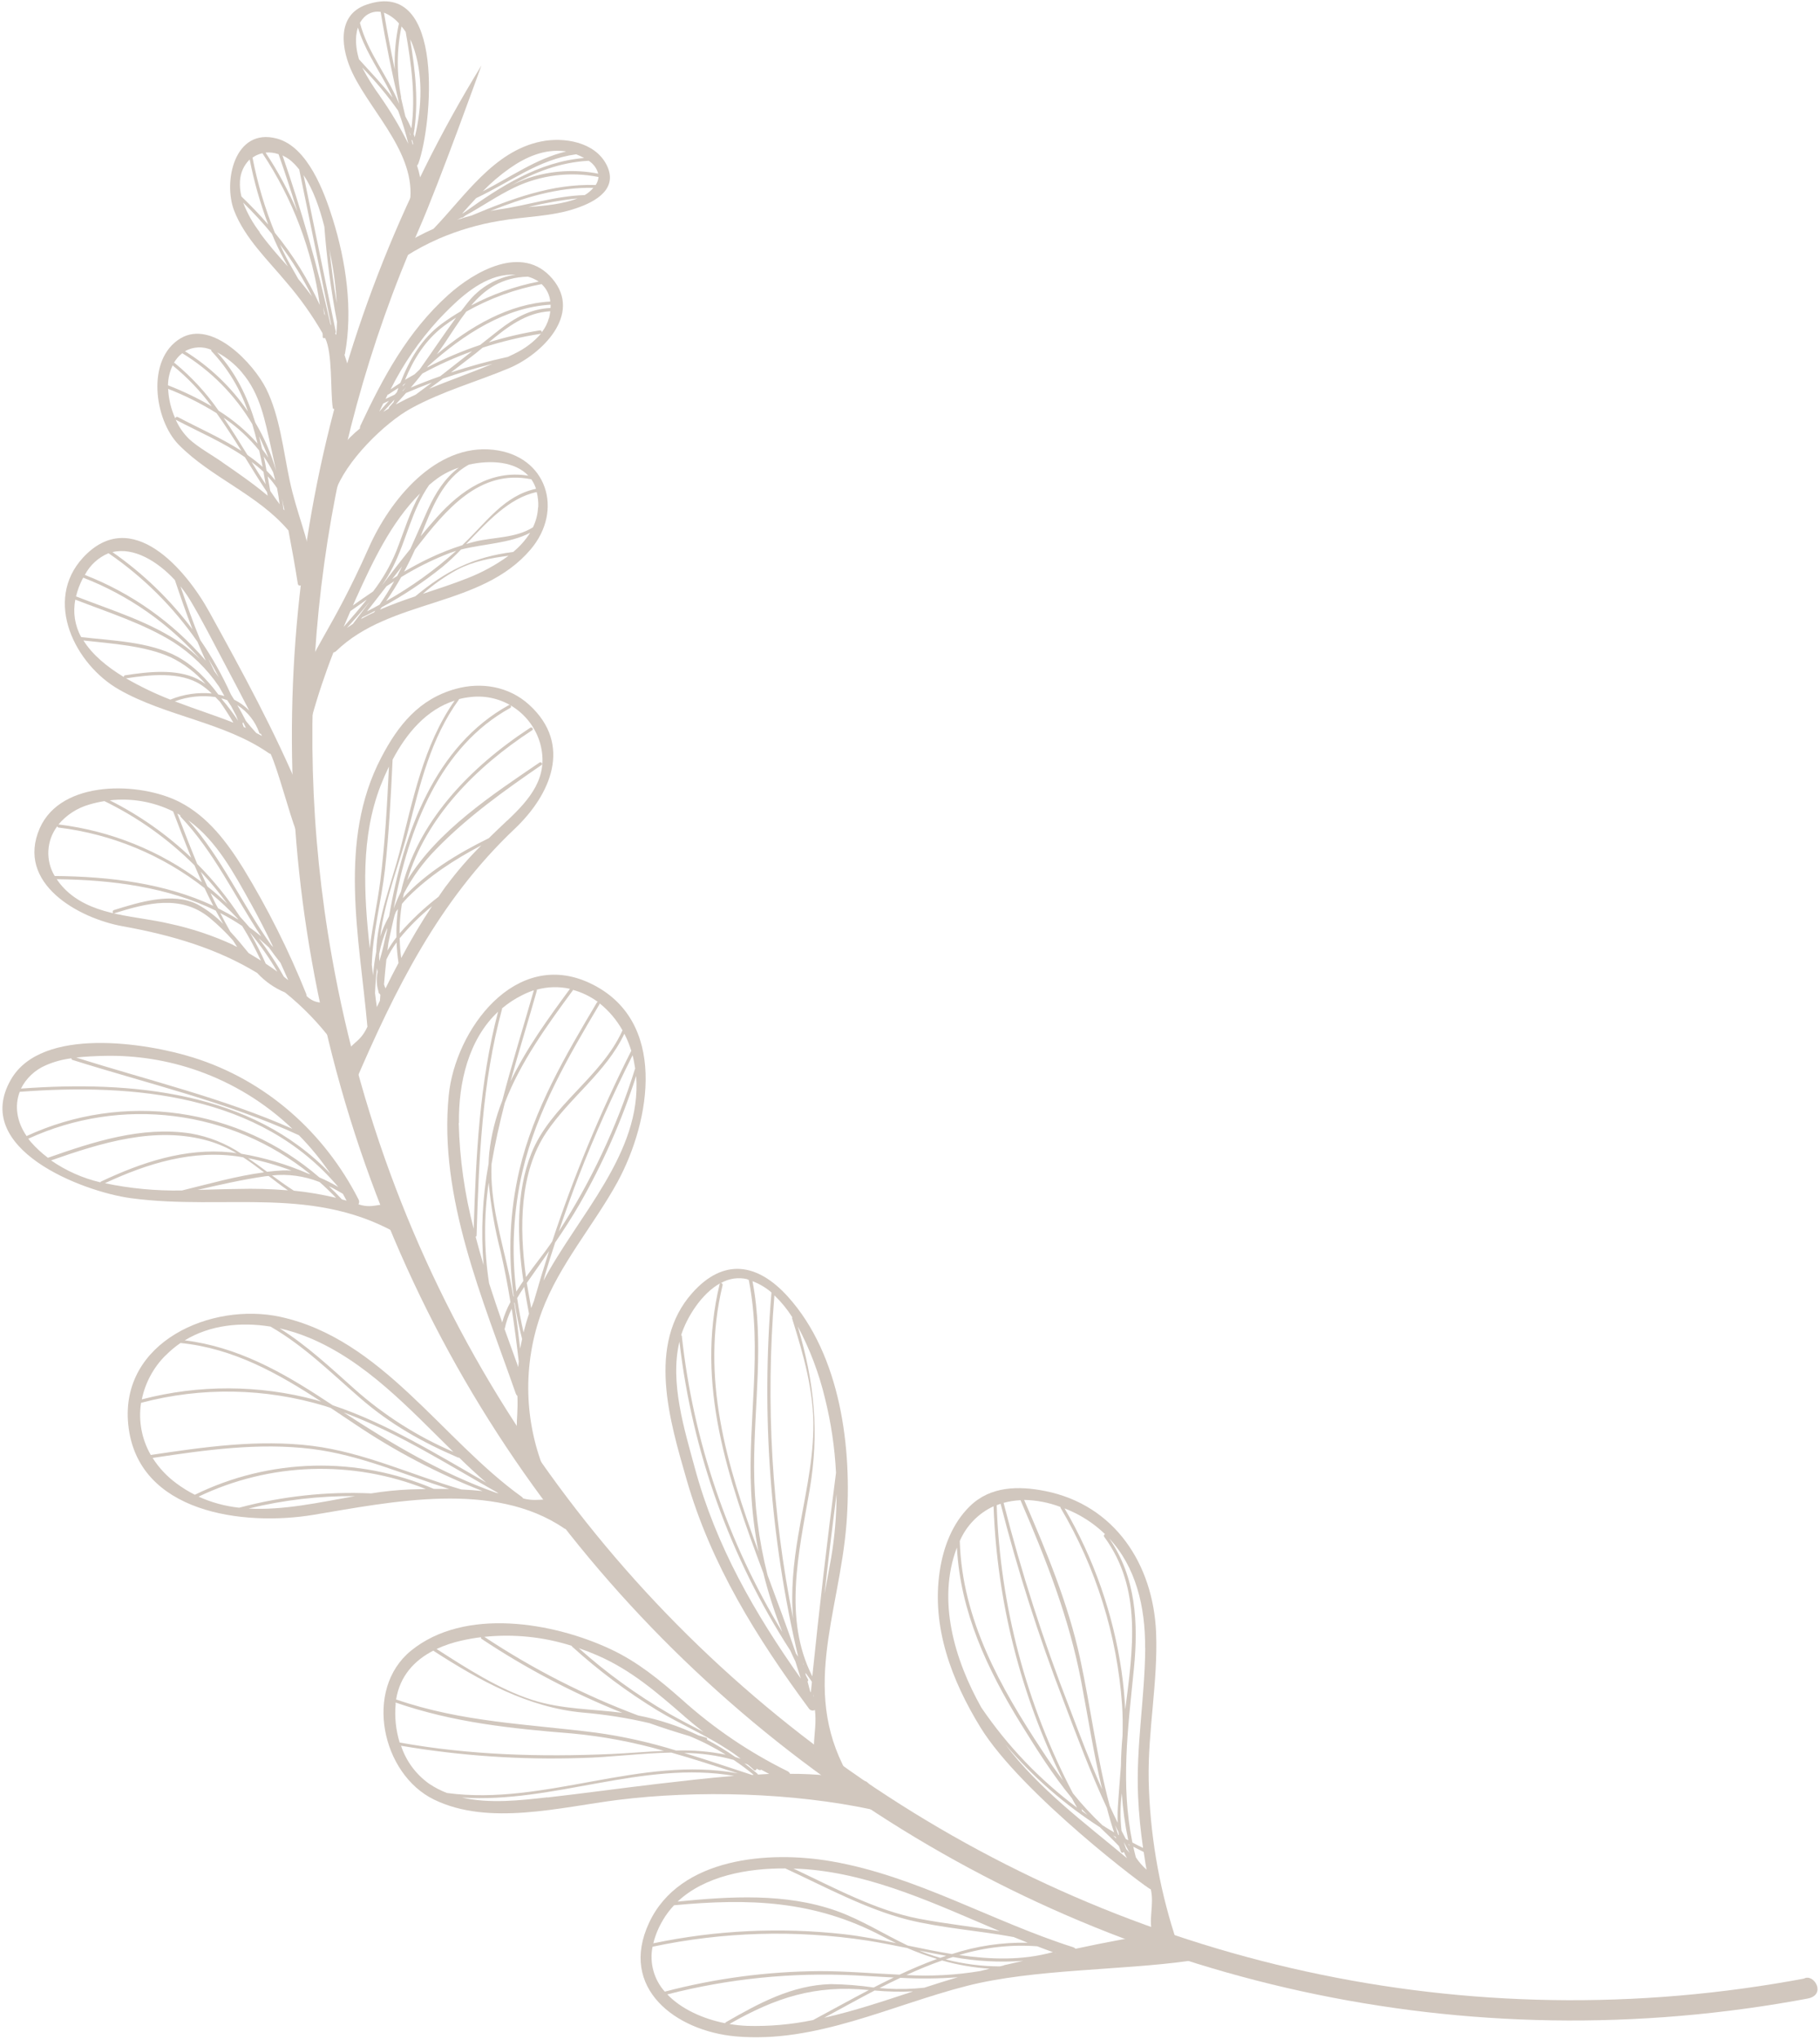 <svg width="217" height="243" viewBox="0 0 217 243" fill="none" xmlns="http://www.w3.org/2000/svg">
<path d="M215.091 235.84C214.25 235.988 214.038 236.034 213.51 236.128C132.004 250.499 53.968 195.701 39.557 113.974C34.356 84.711 37.965 54.566 49.922 27.383C52.352 21.86 57.4 7.808 57.4 7.808C37.829 39.62 30.62 77.548 37.147 114.369C51.791 197.419 131.099 253.115 213.935 238.509C214.461 238.416 214.987 238.32 215.511 238.222C217.819 237.791 216.275 235.181 215.091 235.84Z" fill="#D1C7BE"/>
<path d="M124.631 177.729C121.43 177.085 118.073 177.147 115.641 179.532C113.535 181.581 112.466 184.439 112.042 187.295C111.049 193.956 113.469 200.306 116.906 205.907C121.766 213.805 136.977 225.276 137.215 225.203C137.647 227.114 136.861 228.8 137.452 230.678C137.71 231.502 140.307 231.478 140.049 230.655C138.131 224.661 137.089 218.422 136.956 212.13C136.853 206.259 138.078 200.444 137.843 194.587C137.493 186.459 132.926 179.388 124.631 177.729ZM131.745 182.873C131.717 182.883 131.691 182.899 131.67 182.921C131.649 182.942 131.633 182.968 131.623 182.997C131.613 183.025 131.61 183.056 131.614 183.086C131.618 183.115 131.629 183.144 131.646 183.169C136.203 189.347 135.063 196.672 134.166 203.755C134.082 202.248 133.944 200.751 133.731 199.25C132.737 192.386 130.426 185.779 126.928 179.793C127.361 179.965 127.798 180.153 128.221 180.365C129.514 181.012 130.701 181.852 131.743 182.857L131.745 182.873ZM128.927 215.593C129.164 215.841 129.407 216.088 129.656 216.334C129.428 216.175 129.208 216.009 128.984 215.844C128.997 215.82 129.004 215.793 129.004 215.766C129.004 215.739 128.996 215.712 128.983 215.688L128.927 215.593ZM134.277 220.392C134.169 220.124 134.074 219.851 133.994 219.573C134.228 220.014 134.457 220.452 134.698 220.883C134.577 220.718 134.423 220.554 134.277 220.392ZM133.513 219.253C133.513 219.253 133.509 219.232 133.507 219.22L133.513 219.253ZM133.091 219.145C132.969 219.019 132.838 218.894 132.714 218.777L133.029 218.965C133.044 219.006 133.069 219.071 133.089 219.133L133.091 219.145ZM133.41 218.741L133.323 218.691C133.195 218.31 133.068 217.932 132.948 217.549C133.083 217.821 133.214 218.098 133.345 218.349C133.364 218.484 133.386 218.606 133.407 218.729L133.41 218.741ZM132.831 218.409C132.349 218.133 131.895 217.848 131.436 217.555L131.357 217.477C130.131 216.318 128.986 215.077 127.928 213.761C122.353 203.143 119.245 191.4 118.836 179.412C118.99 179.35 119.141 179.297 119.301 179.243C121.325 187.166 123.812 194.963 126.748 202.594C128.372 206.889 130.011 211.268 131.973 215.487C132.216 216.448 132.505 217.423 132.827 218.388L132.831 218.409ZM131.173 217.832C131.935 218.567 132.689 219.277 133.41 220.045C133.494 220.274 133.565 220.505 133.652 220.733C133.667 220.765 133.692 220.793 133.722 220.812C133.752 220.831 133.788 220.841 133.823 220.84C133.859 220.839 133.894 220.828 133.923 220.808C133.953 220.787 133.976 220.759 133.989 220.726C134.101 220.986 134.228 221.239 134.37 221.484C129.287 217.243 123.861 213.218 119.885 207.955C123.135 211.788 126.938 215.112 131.17 217.815L131.173 217.832ZM134.555 219.804L134.641 219.85C134.654 219.922 134.666 219.989 134.678 220.061C134.63 219.961 134.585 219.873 134.54 219.79L134.555 219.804ZM134.226 219.189C134.056 218.866 133.882 218.545 133.72 218.217C133.552 216.73 133.563 215.228 133.751 213.743C133.875 215.631 134.133 217.507 134.524 219.358L134.226 219.189ZM126.44 179.632C126.436 179.649 126.435 179.668 126.438 179.686C126.441 179.704 126.448 179.722 126.458 179.737C130.689 186.889 133.198 194.93 133.786 203.222C133.87 204.459 133.873 205.684 133.841 206.903C133.732 208.104 133.661 209.299 133.648 210.479C133.53 212.074 133.391 213.668 133.289 215.281C133.246 215.942 133.239 216.605 133.267 217.267C132.943 216.611 132.622 215.946 132.315 215.261C130.769 209.492 130.045 203.543 128.781 197.68C127.351 191.116 124.762 184.913 122.107 178.783C123.583 178.812 125.043 179.094 126.424 179.617L126.44 179.632ZM121.682 178.832C124.717 185.865 127.485 192.883 128.919 200.455C129.732 204.745 130.401 209.057 131.408 213.287C129.972 210.063 128.721 206.728 127.477 203.461C124.379 195.519 121.768 187.396 119.659 179.136C120.314 178.955 120.988 178.848 121.666 178.817L121.682 178.832ZM118.464 179.564C118.875 190.915 121.697 202.049 126.742 212.223C125.903 211.106 125.106 209.951 124.311 208.74C119.274 201.143 114.701 193.008 114.435 183.683C115.221 181.857 116.65 180.386 118.449 179.55L118.464 179.564ZM114.095 184.508C114.511 192.128 117.705 198.959 121.683 205.413C123.566 208.449 125.51 211.558 127.794 214.333C127.995 214.715 128.206 215.095 128.429 215.473C123.987 212.159 120.127 208.125 117.008 203.537C113.762 197.763 111.733 190.732 114.079 184.493L114.095 184.508ZM135.426 221.372C135.318 220.956 135.214 220.54 135.123 220.121C135.533 220.332 135.942 220.542 136.36 220.747C136.53 221.712 136.512 221.876 136.707 222.859C136.208 222.42 135.772 221.915 135.41 221.358L135.426 221.372ZM136.547 196.436C136.504 202.36 135.428 208.183 135.696 214.13C135.79 216.185 135.988 218.233 136.289 220.268C135.862 220.061 135.439 219.848 135.017 219.623C133.604 212.713 134.473 206.135 135.196 198.9C135.74 193.432 135.44 187.99 132.249 183.371C135.402 186.745 136.569 191.469 136.532 196.422L136.547 196.436Z" fill="#D1C7BE"/>
<path d="M139.184 230.298C135.52 230.81 131.871 231.505 128.237 232.285C128.165 232.199 128.07 232.136 127.963 232.103C118.282 229.029 109.241 223.607 99.154 221.865C91.728 220.566 81.041 221.372 77.394 229.179C73.746 236.986 80.563 242.065 87.672 242.724C97.235 243.607 106.223 239.018 115.267 236.715C123.203 234.69 133.584 234.872 141.716 233.738C142.56 233.607 140.026 230.18 139.184 230.298ZM104.301 237.262C105.819 237.401 107.344 237.435 108.867 237.366C105.356 238.528 101.827 239.707 98.262 240.509C100.237 239.439 102.251 238.323 104.299 237.25L104.301 237.262ZM117.411 234.807C117.243 234.837 117.079 234.892 116.917 234.933C113.995 235.423 111.026 235.585 108.067 235.416C109.471 234.773 110.885 234.184 112.323 233.683C114.176 234.207 116.08 234.535 118.001 234.664L117.411 234.807ZM114.2 235.678C112.869 236.069 111.534 236.491 110.202 236.926C108.707 237.088 107.201 237.124 105.7 237.033C105.424 237.016 105.146 236.991 104.868 236.966C105.688 236.548 106.517 236.137 107.35 235.747C109.632 235.876 111.921 235.852 114.2 235.678ZM120.005 234.18C120.005 234.18 119.976 234.185 119.959 234.188C119.841 234.209 119.728 234.229 119.621 234.287L119.205 234.386C117.027 234.376 114.859 234.095 112.75 233.551C113.04 233.452 113.327 233.358 113.619 233.268C116.378 233.78 119.191 233.933 121.988 233.722L120.005 234.18ZM112.115 233.368C111.585 233.213 111.057 233.046 110.53 232.86C110.224 232.745 109.92 232.62 109.599 232.498C110.674 232.717 111.748 232.932 112.822 233.125C112.589 233.201 112.343 233.284 112.098 233.37L112.115 233.368ZM125.546 232.682C121.826 233.711 118.084 233.563 114.362 233.032C117.375 232.113 120.531 231.76 123.673 231.99C124.283 232.231 124.909 232.463 125.533 232.684L125.546 232.682ZM125.832 232.779L125.901 232.802L125.838 232.813C125.835 232.8 125.828 232.789 125.819 232.781L125.832 232.779ZM119.228 230.192C116.013 229.659 112.775 229.317 109.558 228.702C104.403 227.712 99.405 224.985 94.602 222.724C95.139 222.747 95.668 222.771 96.182 222.81C104.238 223.459 111.717 227.026 119.216 230.194L119.228 230.192ZM93.632 222.708C98.351 224.884 103.206 227.54 108.249 228.824C112.368 229.837 116.657 230.115 120.855 230.887L122.535 231.565C119.469 231.501 116.414 231.957 113.501 232.915C111.746 232.628 109.988 232.269 108.237 231.904C105.398 230.553 102.705 228.828 99.703 227.758C93.644 225.627 87.101 226.037 80.794 226.658C84.056 223.592 89.115 222.683 93.641 222.707L93.632 222.708ZM79.041 228.858C79.419 228.225 79.865 227.635 80.369 227.098C89.278 226.266 97.046 226.483 105.225 230.801C105.77 231.087 106.311 231.353 106.855 231.613C104.795 231.189 102.735 230.792 100.682 230.554C93.076 229.699 85.385 230.063 77.896 231.634C78.139 230.655 78.528 229.719 79.049 228.857L79.041 228.858ZM77.794 232.043C86.205 230.259 94.869 230.007 103.371 231.301C104.972 231.554 106.572 231.876 108.167 232.194C109.326 232.698 110.513 233.133 111.722 233.498C110.211 234.051 108.723 234.683 107.249 235.373C104.072 235.229 100.879 234.944 97.694 234.95C91.472 234.991 85.28 235.813 79.263 237.395C78.621 236.678 78.155 235.82 77.902 234.891C77.648 233.961 77.615 232.986 77.803 232.041L77.794 232.043ZM79.555 237.726C86.862 235.847 94.409 235.082 101.945 235.456C103.493 235.531 105.011 235.637 106.559 235.712C105.76 236.096 104.963 236.493 104.168 236.903C102.48 236.654 100.778 236.519 99.072 236.498C94.445 236.614 90.479 238.778 86.555 241.035C86.531 241.048 86.51 241.066 86.494 241.087C86.478 241.109 86.466 241.134 86.46 241.16C83.805 240.637 81.232 239.465 79.564 237.725L79.555 237.726ZM86.966 241.253C92.481 238.108 97.154 236.562 103.593 237.205C101.334 238.385 99.12 239.623 96.949 240.78C94.362 241.317 91.722 241.55 89.082 241.476C88.375 241.445 87.672 241.37 86.974 241.252L86.966 241.253Z" fill="#D1C7BE"/>
<path d="M93.934 154.549C90.331 150.563 86.29 149.898 82.535 154.12C77.079 160.25 79.853 169.372 81.858 176.343C84.77 186.488 90.223 195.215 96.438 203.639C96.514 203.756 96.631 203.84 96.766 203.873C96.9 203.907 97.043 203.888 97.164 203.82C97.52 206.8 96.207 208.77 98.09 211.802C98.533 212.52 101.997 213.013 101.548 212.284C95.191 201.999 100.06 192.512 100.921 181.684C101.632 172.687 100.24 161.522 93.934 154.549ZM99.678 175.548C98.628 183.621 97.686 191.71 96.852 199.815C93.373 192.965 95.231 185.091 96.505 177.759C97.727 170.724 97.104 164.809 95.119 158.099C96.564 160.817 97.656 163.708 98.37 166.702C99.091 169.602 99.529 172.564 99.678 175.548ZM96.613 201.657C96.501 201.242 96.385 200.827 96.281 200.411C96.3 200.401 96.317 200.388 96.331 200.371C96.344 200.355 96.355 200.336 96.361 200.315C96.367 200.294 96.369 200.273 96.366 200.251C96.364 200.23 96.357 200.21 96.346 200.191C96.263 200.036 96.188 199.884 96.105 199.729C96.021 199.575 96.065 199.506 96.045 199.392C96.271 199.717 96.501 200.038 96.735 200.357C96.743 200.403 96.781 200.445 96.806 200.488C96.765 200.895 96.719 201.299 96.678 201.702C96.658 201.684 96.636 201.669 96.613 201.657ZM95.721 198.167C95.741 198.281 95.799 198.388 95.844 198.497C95.838 198.464 95.802 198.431 95.779 198.4C95.756 198.369 95.739 198.22 95.717 198.146L95.721 198.167ZM94.466 157.028C94.452 157.048 94.443 157.072 94.44 157.097C94.437 157.122 94.439 157.147 94.448 157.17C95.797 161.501 97.069 165.837 96.975 170.417C96.887 174.688 95.865 178.872 95.164 183.064C94.608 186.349 94.271 189.698 94.569 192.941C92.025 180.261 91.272 167.287 92.334 154.4C93.147 155.179 93.861 156.055 94.463 157.007L94.466 157.028ZM91.982 154.075C90.748 168.617 91.823 183.265 95.165 197.474C95.076 197.337 94.983 197.206 94.897 197.086C93.846 193.977 92.666 190.877 91.518 187.758C90.45 183.55 89.91 179.225 89.911 174.884C89.9 167.444 91.136 160.093 89.722 152.714C90.547 153.024 91.311 153.478 91.978 154.054L91.982 154.075ZM89.103 152.501C89.162 152.517 89.215 152.542 89.274 152.558C90.93 160.92 89.152 169.271 89.556 177.685C89.672 180.123 89.965 182.55 90.433 184.946C86.648 174.642 83.489 164.201 86.158 153.181C86.165 153.151 86.164 153.12 86.156 153.09C86.148 153.06 86.134 153.032 86.114 153.009C86.094 152.986 86.069 152.967 86.04 152.955C86.012 152.943 85.982 152.938 85.951 152.939C86.907 152.382 88.041 152.217 89.117 152.477L89.103 152.501ZM85.855 152.987C85.855 152.987 85.813 153.016 85.806 153.052C82.896 165.041 86.831 176.344 91.015 187.508C91.608 189.897 92.364 192.243 93.276 194.529C86.743 183.797 82.652 171.754 81.295 159.259C81.293 159.234 81.285 159.209 81.273 159.187C81.26 159.166 81.242 159.147 81.221 159.133C81.229 159.111 81.235 159.088 81.239 159.065C81.902 157.018 83.636 154.191 85.868 152.963L85.855 152.987ZM81.014 159.952C82.534 173.07 87.057 185.661 94.23 196.743C94.424 197.183 94.626 197.617 94.837 198.049C95.055 198.719 95.269 199.394 95.475 200.066C90.006 192.337 85.371 184.291 82.856 175.019C81.59 170.348 79.847 164.787 81.006 159.932L81.014 159.952ZM97 202.179L97.017 201.981L97.034 202.226L97 202.179ZM98.291 190.15C98.738 186.127 99.223 182.108 99.746 178.092C99.738 180.634 99.523 183.171 99.102 185.678C98.837 187.176 98.554 188.665 98.283 190.13L98.291 190.15Z" fill="#D1C7BE"/>
<path d="M103.184 212.321C100.228 211.718 97.218 211.42 94.201 211.432C94.138 211.292 94.027 211.179 93.889 211.113C89.315 208.857 85.073 205.979 81.283 202.56C78.631 200.228 76.025 198.084 72.807 196.578C66.001 193.384 55.398 191.541 48.996 196.764C43.331 201.389 45.521 211.474 51.742 214.498C58.279 217.692 66.84 215.4 73.677 214.542C83.205 213.358 94.527 213.67 104.046 215.708C104.896 215.884 104.017 212.492 103.184 212.321ZM84.181 207.118C83.871 207.033 83.568 206.934 83.266 206.844C80.982 205.752 78.569 204.956 76.085 204.476C69.639 202.057 63.487 198.913 57.747 195.104C61.253 194.742 64.796 195.105 68.157 196.172C68.166 196.208 68.186 196.241 68.213 196.267C71.372 199.132 74.796 201.69 78.438 203.905C81.183 205.555 84.153 206.81 86.831 208.576L87.406 208.961C87.717 209.176 88.017 209.401 88.314 209.636C88.106 209.564 87.899 209.496 87.684 209.434C86.595 208.674 85.46 207.983 84.285 207.364C84.301 207.343 84.311 207.318 84.315 207.292C84.318 207.266 84.316 207.24 84.306 207.215C84.297 207.19 84.282 207.168 84.263 207.151C84.243 207.133 84.219 207.121 84.194 207.115L84.181 207.118ZM89.683 211.572C86.997 210.698 84.298 209.774 81.577 208.946C83.568 208.962 85.548 209.239 87.467 209.772C88.291 210.321 89.087 210.912 89.851 211.543L89.683 211.572ZM90.354 211.519C90.35 211.494 90.346 211.473 90.342 211.452C89.83 211.003 89.292 210.585 88.747 210.172L89.16 210.33C89.401 210.54 89.665 210.732 89.87 210.961C89.898 210.989 89.933 211.007 89.971 211.015C90.009 211.022 90.049 211.018 90.085 211.003C90.121 210.988 90.151 210.962 90.173 210.93C90.194 210.897 90.205 210.859 90.205 210.819C90.314 210.874 90.426 210.92 90.531 210.975C90.567 210.991 90.608 210.996 90.647 210.99C90.686 210.983 90.722 210.964 90.75 210.936C91.062 211.107 91.367 211.262 91.706 211.442L90.354 211.519ZM81.561 204.554C82.319 205.212 83.088 205.837 83.872 206.446C82.499 205.719 81.105 205.017 79.746 204.239C75.912 202.015 72.313 199.406 69.005 196.453C69.761 196.711 70.51 197.002 71.252 197.326C75.272 199.078 78.299 201.717 81.574 204.552L81.561 204.554ZM57.36 195.146C57.343 195.182 57.341 195.222 57.352 195.259C57.363 195.296 57.388 195.328 57.421 195.348C62.695 198.861 68.318 201.814 74.2 204.161C70.602 203.696 67.005 203.752 63.501 202.635C59.556 201.383 55.527 198.79 52.054 196.551C52.983 196.124 53.954 195.795 54.951 195.571C55.767 195.384 56.57 195.242 57.372 195.144L57.36 195.146ZM51.676 196.74C51.676 196.74 51.676 196.74 51.681 196.769C57.155 200.303 62.953 203.536 69.536 204.136C72.191 204.359 74.827 204.777 77.421 205.388C78.994 205.95 80.587 206.456 82.197 206.933C83.701 207.547 85.149 208.288 86.528 209.146C84.582 208.757 82.598 208.592 80.615 208.655C77.496 207.688 74.304 206.975 71.071 206.525C62.881 205.487 55.121 205.291 47.228 202.566C47.683 199.765 49.41 197.904 51.688 196.737L51.676 196.74ZM47.161 203.095C47.152 203.045 47.177 202.993 47.181 202.94C54.105 205.327 60.927 206.036 68.205 206.622C71.917 206.968 75.588 207.662 79.17 208.696C77.049 208.788 74.92 208.981 72.833 209.071C64.397 209.437 55.98 209.2 47.652 207.703C47.194 206.212 47.033 204.645 47.178 203.092L47.161 203.095ZM47.816 208.087C54.916 209.294 62.118 209.783 69.315 209.547C72.735 209.47 76.418 208.969 80.039 208.9C82.709 209.659 85.353 210.523 87.993 211.379C76.367 209.221 64.939 215.292 53.291 213.716C52.546 213.431 51.836 213.063 51.172 212.62C49.6 211.507 48.424 209.918 47.816 208.087ZM65.277 214.232C62.017 214.603 58.375 215.015 55.072 214.258C65.946 215.001 76.661 209.804 87.53 211.678C84.396 211.926 81.28 212.302 78.254 212.648C73.915 213.162 69.598 213.758 65.267 214.252L65.277 214.232Z" fill="#D1C7BE"/>
<path d="M67.343 179.307C65.652 178.153 64.425 179.16 62.382 178.608C62.334 178.531 62.272 178.463 62.199 178.41C52.675 171.578 45.537 159.613 33.439 156.965C25.242 155.176 14.302 159.905 15.29 169.789C16.354 180.417 29.136 181.927 37.362 180.564C46.627 179.021 58.853 176.422 67.282 182.186C67.991 182.687 68.048 179.791 67.343 179.307ZM55.001 177.536C49.058 175.793 43.382 173.108 37.216 172.339C30.799 171.545 24.33 172.473 17.978 173.427C16.896 171.548 16.486 169.355 16.817 167.212C24.02 165.305 31.61 165.436 38.746 167.592L39.423 167.816C40.336 168.42 41.25 169.033 42.16 169.646C46.969 172.906 52.126 175.617 57.536 177.728C56.692 177.638 55.845 177.578 55.001 177.536ZM59.141 177.932C52.548 175.573 46.769 172.132 40.98 168.359C47.45 170.76 53.455 174.622 59.446 177.987L59.155 177.938L59.141 177.932ZM36.804 159.428C43.666 162.278 48.743 167.863 54.056 173.064C49.756 171.219 45.779 168.691 42.28 165.578C39.393 163.001 36.594 160.377 33.342 158.334C34.523 158.598 35.678 158.965 36.795 159.429L36.804 159.428ZM32.237 158.116C36.246 160.417 39.476 163.642 42.956 166.658C46.537 169.761 50.306 171.883 54.607 173.732C54.628 173.742 54.65 173.747 54.672 173.748C54.695 173.748 54.717 173.744 54.738 173.735C55.785 174.759 56.863 175.756 57.959 176.71C52.071 173.336 46.097 169.647 39.671 167.503L38.843 166.962C33.652 163.53 28.258 160.526 22.028 159.764C25.039 157.933 28.701 157.557 32.221 158.119L32.237 158.116ZM19.73 161.582C20.276 161.023 20.876 160.52 21.52 160.08C27.809 160.709 33.132 163.683 38.298 167.067L37.684 166.879C30.881 165.049 23.723 165.022 16.909 166.8C17.316 164.824 18.291 163.011 19.713 161.585L19.73 161.582ZM18.213 173.777C24.48 172.833 30.867 171.928 37.195 172.712C42.882 173.418 48.137 175.76 53.56 177.481C52.938 177.469 52.326 177.464 51.72 177.467C47.197 175.526 42.312 174.584 37.397 174.705C32.481 174.826 27.649 176.008 23.232 178.169C22.464 177.783 21.732 177.33 21.042 176.816C19.913 175.991 18.948 174.961 18.196 173.78L18.213 173.777ZM29.655 179.81C33.806 178.793 38.066 178.296 42.339 178.33C38.085 179.084 33.767 180.045 29.638 179.813L29.655 179.81ZM44.25 178.006C38.947 177.765 33.639 178.34 28.511 179.712C26.839 179.533 25.206 179.087 23.674 178.391C27.883 176.376 32.464 175.256 37.127 175.1C41.79 174.944 46.436 175.757 50.774 177.486C50.139 177.498 49.508 177.513 48.896 177.534C47.338 177.601 45.785 177.758 44.246 178.007L44.25 178.006Z" fill="#D1C7BE"/>
<path d="M70.325 117.182C61.448 113.009 54.273 122.742 53.501 130.581C52.299 142.746 57.586 154.903 61.501 166.118C61.536 166.226 61.602 166.32 61.692 166.389C61.825 169.799 61.091 170.355 62.468 173.546C62.802 174.33 65.466 176.608 65.133 175.823C62.455 169.612 62.273 162.607 64.624 156.27C66.717 150.684 70.799 146.052 73.639 140.866C77.594 133.57 79.674 121.571 70.325 117.182ZM75.554 126.353C75.615 126.699 75.675 127.04 75.734 127.373C75.734 127.373 75.734 127.373 75.713 127.403C73.567 134.245 70.51 140.764 66.623 146.784C67.376 144.561 68.166 142.352 69.011 140.165C70.912 135.261 73.073 130.477 75.426 125.776C75.468 125.964 75.51 126.156 75.553 126.349L75.554 126.353ZM63.666 155.065C63.551 155.346 63.445 155.63 63.335 155.914C63.164 154.949 62.987 153.946 62.808 152.93C63.194 152.366 63.578 151.833 63.917 151.348C64.437 150.61 64.952 149.87 65.463 149.128C64.833 151.093 64.234 153.071 63.665 155.061L63.666 155.065ZM61.358 155.254C61.583 156.719 61.881 158.171 62.251 159.605C62.171 159.984 62.099 160.362 62.019 160.745C61.816 158.929 61.592 157.117 61.309 155.315L61.358 155.254ZM61.659 154.723C61.934 154.262 62.219 153.816 62.507 153.383C62.679 154.483 62.89 155.554 63.073 156.595C62.821 157.327 62.61 158.072 62.425 158.822C62.115 157.455 61.853 156.093 61.659 154.719L61.659 154.723ZM65.638 148.275C64.914 149.333 63.795 150.708 62.714 152.225C61.897 146.283 61.948 139.715 65.153 134.955C67.984 130.752 72.235 127.864 74.442 123.219C74.777 123.869 75.054 124.548 75.268 125.247C71.571 132.581 68.419 140.179 65.837 147.979C65.771 148.069 65.706 148.172 65.637 148.271L65.638 148.275ZM74.219 122.815C71.655 128.484 65.644 131.717 63.338 137.518C61.534 142.04 61.647 147.597 62.4 152.676C62.109 153.096 61.829 153.52 61.562 153.949C60.955 149.139 61.211 144.26 62.316 139.541C64.015 132.361 67.749 125.977 71.477 119.704C71.494 119.67 71.499 119.631 71.492 119.593C72.599 120.48 73.524 121.573 74.218 122.811L74.219 122.815ZM71.267 119.424C71.246 119.428 71.227 119.437 71.21 119.449C71.192 119.461 71.178 119.476 71.167 119.494C67.424 125.804 63.634 132.241 61.928 139.458C60.777 144.383 60.546 149.48 61.246 154.492L61.206 154.564C61.058 153.721 60.909 152.878 60.731 152.04C59.787 147.668 58.406 143.278 58.605 138.753C59.015 136.311 59.569 133.871 60.188 131.458C62.048 126.591 65.255 122.183 68.312 118.032C68.312 118.032 68.307 118.003 68.304 117.986C69.369 118.277 70.372 118.76 71.265 119.411L71.267 119.424ZM59.711 149.281C60.168 151.257 60.541 153.225 60.86 155.203C60.442 155.972 60.113 156.785 59.878 157.628C59.34 156.076 58.815 154.521 58.313 152.957C57.698 148.981 57.683 144.935 58.269 140.955C58.52 143.757 59.001 146.533 59.707 149.256L59.711 149.281ZM67.944 117.884C65.405 121.335 62.759 124.967 60.869 128.899C61.898 125.171 63.037 121.527 64.014 118.069C64.02 118.032 64.013 117.995 63.995 117.963C65.281 117.608 66.635 117.572 67.939 117.859L67.944 117.884ZM63.641 118.069C62.458 122.225 61.059 126.657 59.886 131.194C59.094 133.182 58.572 135.268 58.335 137.396C58.292 137.838 58.265 138.278 58.251 138.715C57.52 142.694 57.32 146.754 57.657 150.786C57.321 149.664 57.005 148.537 56.71 147.406C56.743 147.399 56.772 147.38 56.793 147.354C56.814 147.327 56.824 147.294 56.823 147.26C57.097 138.166 57.463 129.082 59.864 120.252C59.864 120.252 59.858 120.214 59.855 120.197C60.58 119.583 61.377 119.059 62.228 118.636C62.676 118.406 63.139 118.21 63.615 118.047L63.641 118.069ZM54.719 133.852C54.656 129.043 55.873 123.873 59.383 120.593C57.164 129.057 56.747 137.754 56.479 146.465C55.399 142.342 54.799 138.108 54.693 133.848L54.719 133.852ZM60.174 158.397C60.349 157.563 60.63 156.755 61.012 155.994C61.336 158.075 61.605 160.166 61.851 162.275C61.826 162.501 61.807 162.717 61.792 162.95C61.234 161.423 60.685 159.898 60.145 158.377L60.174 158.397ZM64.772 152.783C64.875 152.357 64.97 152.01 65.006 151.873C65.383 150.615 65.782 149.363 66.19 148.113C67.199 146.631 68.174 145.129 69.078 143.57C71.865 138.715 74.134 133.58 75.849 128.248C76.562 137.429 68.799 145.01 64.743 152.763L64.772 152.783Z" fill="#D1C7BE"/>
<path d="M47.525 144.114C45.517 142.882 44.85 144.26 42.739 143.55C42.793 143.464 42.822 143.365 42.824 143.263C42.826 143.162 42.8 143.062 42.75 142.974C38.656 134.946 31.688 128.767 23.056 126.06C17.461 124.299 4.991 122.321 1.318 128.654C-3.487 136.93 9.815 142.031 15.58 142.814C26.953 144.351 37.68 141.09 48.153 147.503C48.881 147.97 48.251 144.547 47.525 144.114ZM40.762 142.959C40.259 142.416 39.744 141.896 39.217 141.397L39.595 141.574C40.019 141.795 40.452 142.036 40.884 142.299C41.036 142.568 41.179 142.838 41.322 143.113L40.762 142.959ZM35.035 141.922C34.136 141.346 33.276 140.728 32.434 140.107C34.342 139.908 36.269 140.172 38.054 140.877L38.115 140.901C38.787 141.495 39.44 142.123 40.071 142.777C38.413 142.379 36.731 142.094 35.035 141.922ZM31.842 139.672C31.093 139.113 30.346 138.567 29.578 138.046C31.343 138.401 33.075 138.898 34.761 139.532C34.416 139.506 34.07 139.499 33.725 139.51C33.101 139.537 32.474 139.596 31.85 139.671L31.842 139.672ZM23.584 127.627C27.789 129.107 31.634 131.467 34.862 134.55C26.658 130.902 17.591 128.749 9.087 126.054C10.252 125.922 11.428 125.88 12.464 125.854C16.246 125.772 20.012 126.372 23.584 127.627ZM5.433 126.99C6.417 126.557 7.459 126.272 8.526 126.144C8.516 126.185 8.522 126.228 8.543 126.264C8.564 126.3 8.598 126.327 8.639 126.337C17.563 129.154 27.105 131.371 35.643 135.316C37.034 136.732 38.294 138.272 39.406 139.917C30.013 130.062 15.591 128.789 2.5 129.754C3.127 128.518 4.164 127.541 5.433 126.99ZM2.351 130.141C15.93 129.112 31.015 130.438 40.334 141.487C39.61 141.056 38.858 140.674 38.082 140.346C33.346 136.251 27.536 133.608 21.346 132.733C15.156 131.858 8.847 132.788 3.173 135.412C1.981 133.697 1.722 131.786 2.351 130.141ZM3.69 136.134C3.576 136.002 3.477 135.863 3.376 135.729C8.816 133.226 14.848 132.296 20.79 133.045C26.732 133.793 32.349 136.19 37.009 139.965C36.926 139.937 36.837 139.922 36.754 139.897C34.198 138.785 31.517 137.987 28.77 137.519C26.951 136.298 24.896 135.476 22.739 135.105C16.906 134.208 11.156 136.091 5.714 138.003C4.978 137.451 4.299 136.825 3.69 136.134ZM6.07 138.322C12.051 136.225 18.589 134.163 24.918 136.007C26.072 136.35 27.177 136.837 28.209 137.457C27.965 137.426 27.726 137.377 27.48 137.355C22.044 136.818 16.895 138.548 12.053 140.832C12.032 140.841 12.014 140.855 11.999 140.872C11.985 140.889 11.973 140.908 11.966 140.93C9.852 140.433 7.851 139.542 6.066 138.301L6.07 138.322ZM12.477 141.048C17.577 138.675 23 136.976 28.689 137.894L28.998 137.953C29.85 138.507 30.673 139.118 31.481 139.74C28.197 140.167 24.847 141.132 21.696 141.9C18.599 141.959 15.505 141.666 12.473 141.027L12.477 141.048ZM23.457 141.855C26.154 141.223 28.873 140.609 31.603 140.21C31.754 140.183 31.893 140.185 32.029 140.17C32.791 140.753 33.536 141.339 34.334 141.884C32.334 141.718 30.325 141.663 28.319 141.719C26.795 141.732 25.151 141.8 23.453 141.834L23.457 141.855Z" fill="#D1C7BE"/>
<path d="M40.116 120.509C38.889 118.886 38.027 120.121 36.554 118.724C36.555 118.634 36.539 118.544 36.507 118.459C34.426 113.278 31.919 108.28 29.012 103.514C27.064 100.381 24.789 97.339 21.446 95.612C16.738 93.181 7.31 92.888 4.74 98.722C1.854 105.317 9.397 109.468 14.639 110.409C20.588 111.477 25.951 113.1 30.663 115.973C31.591 116.979 32.725 117.772 33.986 118.299C36.094 119.996 37.984 121.948 39.615 124.109C40.12 124.79 40.63 121.188 40.116 120.509ZM25.542 107.386C25.389 107.083 25.251 106.768 25.105 106.459C26.238 107.397 27.312 108.404 28.32 109.474L28.409 109.606C27.624 109.114 26.814 108.675 26.004 108.261C25.826 107.967 25.687 107.665 25.542 107.386ZM21.144 96.973C21.264 97.039 21.38 97.11 21.497 97.18C21.486 97.208 21.483 97.238 21.488 97.267C21.493 97.296 21.506 97.323 21.526 97.345C25.529 101.538 27.968 106.833 31.142 111.611C30.694 111.255 30.227 110.872 29.759 110.551C29.387 110.116 29.013 109.691 28.624 109.277C27.138 107.007 25.424 104.894 23.511 102.972C22.687 100.978 21.909 98.977 21.144 96.973ZM22.805 102.24C19.922 99.49 16.647 97.185 13.089 95.398C15.679 95.103 18.299 95.56 20.639 96.715C21.345 98.559 22.053 100.408 22.805 102.24ZM31.686 114.866C31.116 113.59 30.481 112.344 29.784 111.133C31.004 112.604 32.102 114.172 33.068 115.822C32.616 115.494 32.152 115.175 31.686 114.866ZM27.111 107.731C26.341 106.998 25.56 106.31 24.726 105.657C24.454 105.079 24.187 104.496 23.931 103.906C25.07 105.113 26.132 106.391 27.111 107.731ZM28.879 110.38C29.701 111.708 30.444 113.084 31.105 114.499C30.618 114.194 30.131 113.893 29.648 113.609C28.96 112.756 28.237 111.88 27.463 111.055C27.032 110.306 26.636 109.558 26.261 108.833C27.165 109.297 28.04 109.813 28.883 110.379L28.879 110.38ZM33.846 116.42C32.961 114.82 31.957 113.289 30.841 111.842C31.256 112.204 31.662 112.567 32.06 112.931C32.504 113.557 32.965 114.176 33.447 114.773C33.759 115.461 34.07 116.146 34.37 116.836L33.846 116.42ZM29.839 107.563C30.81 109.309 31.717 111.084 32.576 112.884L32.336 112.652C28.881 107.81 26.441 102.259 22.462 97.788L22.536 97.836C25.836 100.249 27.912 104.108 29.842 107.58L29.839 107.563ZM12.422 95.477C16.412 97.413 20.051 100.003 23.189 103.141C23.478 103.817 23.768 104.482 24.07 105.16C19.087 101.408 13.208 99.034 7.024 98.276C6.999 98.281 6.982 98.284 6.961 98.287C7.919 97.142 9.198 96.311 10.633 95.901C11.221 95.726 11.819 95.59 12.425 95.494L12.422 95.477ZM6.832 98.462C6.83 98.507 6.846 98.55 6.875 98.584C6.904 98.618 6.945 98.639 6.989 98.643C13.334 99.416 19.349 101.91 24.388 105.856C24.721 106.566 25.071 107.27 25.428 107.967C19.669 105.279 13.023 104.465 6.52 104.416C5.973 103.508 5.711 102.457 5.767 101.398C5.823 100.34 6.195 99.323 6.835 98.479L6.832 98.462ZM27.792 112.623C25.358 111.502 22.808 110.654 20.189 110.095C16.213 109.157 11.497 109.211 8.24 106.451C7.671 105.972 7.173 105.415 6.761 104.795C13.302 104.867 19.983 105.728 25.729 108.545C26.014 109.081 26.308 109.616 26.611 110.128C25.716 109.206 24.689 108.424 23.562 107.809C20.573 106.276 16.534 107.558 13.575 108.479C13.345 108.55 13.409 108.943 13.641 108.855C17.512 107.646 21.531 106.594 24.971 109.382C25.974 110.215 26.913 111.121 27.781 112.095C27.939 112.35 28.106 112.607 28.275 112.877C28.116 112.814 27.965 112.719 27.795 112.64L27.792 112.623Z" fill="#D1C7BE"/>
<path d="M63.098 84.012C60.71 81.825 57.411 81.263 54.348 82.107C49.97 83.314 47.46 86.439 45.444 90.32C40.258 100.249 42.856 111.684 43.797 122.285C43.8 122.314 43.805 122.342 43.812 122.37C42.85 124.487 41.786 124.131 40.869 126.257C40.531 127.043 41.912 129.986 42.256 129.208C47.138 117.875 52.308 107.37 61.358 98.802C65.623 94.768 68.314 88.76 63.098 84.012ZM54.216 83.5C50.47 88.829 49.238 95.341 47.642 101.555C46.728 105.103 44.974 109.441 44.858 113.474C44.679 114.392 44.553 115.32 44.48 116.253C44.427 115.828 44.378 115.428 44.331 115.01C44.423 111.23 45.472 107.419 45.894 103.689C46.386 99.325 46.6 94.936 46.81 90.548C48.471 87.399 50.847 84.576 54.218 83.508L54.216 83.5ZM46.375 91.372C46.155 95.928 45.91 100.487 45.342 105.008C45.002 107.702 44.38 110.394 44.09 113.053C43.362 106.466 43.005 99.769 45.386 93.633C45.679 92.882 46.009 92.124 46.375 91.372ZM44.714 118.364C44.755 117.37 44.828 116.379 44.95 115.401C44.974 115.536 44.998 115.675 45.025 115.822C44.857 116.594 44.89 117.397 45.119 118.153C45.129 118.212 45.139 118.267 45.149 118.322C45.154 118.354 45.169 118.385 45.192 118.409C45.215 118.433 45.244 118.449 45.276 118.456C45.299 118.499 45.324 118.541 45.351 118.582C45.331 118.815 45.316 119.049 45.3 119.277C45.179 119.529 45.055 119.781 44.935 120.037C44.841 119.476 44.778 118.922 44.714 118.364ZM45.732 118.214L45.729 118.193C45.729 118.201 45.73 118.208 45.732 118.214ZM45.785 117.336C45.866 116.365 45.96 115.375 46.069 114.373C46.404 113.652 46.81 112.968 47.283 112.329C47.316 113.149 47.394 113.967 47.515 114.779C46.981 115.78 46.464 116.791 45.965 117.813C45.901 117.672 45.843 117.513 45.788 117.348L45.785 117.336ZM47.648 111.843C48.804 110.437 50.1 109.151 51.514 108.006C50.185 110.005 48.964 112.076 47.837 114.192C47.733 113.417 47.671 112.637 47.65 111.856L47.648 111.843ZM53.202 105.578C52.883 106.008 52.593 106.451 52.288 106.887C50.596 108.187 49.038 109.655 47.637 111.267C47.636 110.086 47.729 108.906 47.917 107.74C48.135 107.476 48.368 107.226 48.617 106.965C51.124 104.44 54.2 102.438 57.383 100.768C55.871 102.269 54.475 103.881 53.204 105.591L53.202 105.578ZM47.267 111.723C46.872 112.227 46.514 112.758 46.195 113.312C46.23 113.023 46.266 112.735 46.302 112.424C46.648 110.72 46.993 109.259 47.053 109.084C47.113 108.908 47.136 108.865 47.173 108.758C47.211 108.651 47.35 108.483 47.444 108.354C47.301 109.475 47.242 110.606 47.269 111.736L47.267 111.723ZM46.131 110.959C45.993 111.505 45.861 112.058 45.75 112.613C45.64 113.167 45.431 113.851 45.231 114.582C45.215 114.294 45.203 114.004 45.204 113.717C45.412 112.648 45.735 111.604 46.168 110.605C46.168 110.726 46.151 110.851 46.133 110.972L46.131 110.959ZM60.501 97.779C59.758 98.48 59.016 99.189 58.276 99.911C54.578 101.728 50.767 104.038 48.038 107.049C48.072 106.87 48.113 106.688 48.151 106.512C49.16 104.568 50.453 102.787 51.988 101.228C55.704 97.395 60.177 94.194 64.567 91.186C64.768 91.046 64.522 90.759 64.325 90.894C58.728 94.702 52.165 99.01 48.553 104.929C50.767 97.47 56.696 91.443 63.454 87.039C63.657 86.908 63.409 86.613 63.213 86.752C55.933 91.513 49.661 98.083 47.804 106.287C47.482 106.939 47.193 107.608 46.939 108.291C48.707 98.647 52.499 88.98 60.828 84.39C61.042 84.274 60.884 83.946 60.668 84.049C51.92 88.869 48.109 99.143 46.392 109.222C45.959 109.981 45.605 110.784 45.336 111.616C45.861 107.216 47.768 102.494 48.685 98.915C50.084 93.453 51.357 88.012 54.72 83.381C54.72 83.381 54.715 83.351 54.712 83.334C55.195 83.21 55.687 83.123 56.183 83.075C57.99 82.879 59.809 83.331 61.315 84.351C62.822 85.371 63.92 86.894 64.414 88.648C65.487 92.619 63.171 95.266 60.504 97.792L60.501 97.779Z" fill="#D1C7BE"/>
<path d="M35.911 94.722C32.805 87.236 28.863 80.024 24.951 72.933C22.197 67.933 15.691 60.222 9.907 66.458C5.138 71.619 8.951 79.232 14.228 82.214C19.798 85.383 26.751 86.091 32.033 89.763C32.104 89.81 32.183 89.843 32.267 89.861C33.12 91.649 34.563 97.228 35.323 99.055C35.667 99.85 36.237 95.512 35.911 94.722ZM26.819 79.172C27.783 81.006 28.767 82.845 29.712 84.691C29.191 84.163 28.585 83.726 27.919 83.399C27.791 83.191 27.664 82.983 27.532 82.776C26.51 80.507 25.287 78.333 23.877 76.283C23.01 74.193 22.263 72.047 21.52 69.896C21.91 70.379 22.27 70.886 22.598 71.414C24.111 73.92 25.434 76.582 26.819 79.172ZM29.339 86.778L29.056 86.65C29.006 86.511 28.959 86.367 28.91 86.241C28.933 86.22 28.95 86.193 28.958 86.163C28.967 86.133 28.967 86.101 28.958 86.071C28.979 86.102 29.002 86.131 29.026 86.159C29.117 86.356 29.22 86.569 29.326 86.78L29.339 86.778ZM15.029 80.855C17.794 80.433 21.503 80.005 23.984 81.637C24.434 81.94 24.857 82.281 25.248 82.657C23.567 82.5 21.872 82.752 20.31 83.393C18.488 82.682 16.723 81.834 15.029 80.855ZM26.386 83.234C26.625 83.298 26.862 83.374 27.094 83.462C27.248 83.7 27.4 83.942 27.562 84.175C27.771 84.573 27.968 84.929 28.161 85.312C28.235 85.512 28.316 85.72 28.387 85.903C27.805 85.031 27.174 84.193 26.496 83.393C26.455 83.331 26.42 83.281 26.384 83.226L26.386 83.234ZM25.573 80.026C25.32 79.523 25.074 79.015 24.832 78.501C25.278 79.231 25.698 79.974 26.092 80.73C25.923 80.486 25.755 80.268 25.572 80.018L25.573 80.026ZM20.855 69.152C21.52 71.126 22.2 73.092 22.953 75.024C20.282 71.462 17.059 68.351 13.408 65.81C15.925 65.188 18.774 66.889 20.854 69.144L20.855 69.152ZM12.947 65.948C17.088 68.788 20.679 72.362 23.541 76.494C23.853 77.252 24.185 78.006 24.533 78.749C20.637 74.207 15.685 70.696 10.116 68.529C10.728 67.361 11.729 66.445 12.945 65.939L12.947 65.948ZM9.87 68.955L9.927 68.858C15.279 70.935 20.06 74.265 23.869 78.571C23.217 77.933 22.518 77.346 21.777 76.814C18.026 74.154 13.314 72.751 9.063 71.088C9.243 70.344 9.514 69.625 9.869 68.947L9.87 68.955ZM8.97 71.47C12.866 72.987 17.083 74.312 20.631 76.512C22.808 77.898 24.677 79.716 26.125 81.855C26.334 82.227 26.551 82.597 26.755 82.965C26.519 82.894 26.28 82.834 26.038 82.787C24.66 80.944 23.03 79.275 21.069 78.23C17.782 76.48 13.309 76.36 9.68 75.939C8.922 74.576 8.676 72.987 8.985 71.458L8.97 71.47ZM9.945 76.34C13.334 76.725 17.306 76.955 20.38 78.356C21.961 79.123 23.369 80.206 24.518 81.538C24.194 81.301 23.851 81.091 23.492 80.911C20.973 79.677 17.58 80.08 14.913 80.493C14.889 80.496 14.866 80.503 14.845 80.515C14.824 80.527 14.806 80.544 14.792 80.564C14.779 80.584 14.769 80.606 14.765 80.63C14.761 80.654 14.762 80.678 14.768 80.701C12.802 79.509 11.016 78.059 9.944 76.332L9.945 76.34ZM20.837 83.6C22.383 83.024 24.05 82.847 25.683 83.085C25.854 83.267 26.031 83.458 26.214 83.634C26.793 84.462 27.336 85.305 27.826 86.141C25.626 85.268 23.336 84.546 21.22 83.737L20.837 83.6ZM30.563 87.379C30.134 86.913 29.722 86.434 29.326 85.941C29 85.299 28.667 84.666 28.29 84.051C29.515 84.821 30.441 85.987 30.915 87.356C30.927 87.393 30.952 87.424 30.986 87.442C31.02 87.461 31.06 87.465 31.097 87.455L31.237 87.734C31.014 87.6 30.786 87.488 30.562 87.371L30.563 87.379Z" fill="#D1C7BE"/>
<path d="M58.835 53.614C51.887 52.831 46.437 59.712 43.981 65.257C39.406 75.549 37.123 77.281 35.936 81.807C35.721 82.627 36.948 86.345 37.172 85.501C37.901 82.881 38.763 80.301 39.754 77.769C39.876 77.751 39.989 77.694 40.077 77.608C46.572 71.32 57.352 72.441 63.259 65.501C67.238 60.826 65.226 54.334 58.835 53.614ZM55.135 64.981C53.776 65.412 52.449 65.937 51.163 66.551C50.143 67.035 49.174 67.567 48.178 68.138C48.643 67.282 49.082 66.405 49.478 65.505L49.676 65.248C53.107 60.857 57.126 55.867 63.348 57.13C63.59 57.477 63.78 57.858 63.912 58.261C60.122 59.068 58 62.229 55.314 64.793L55.135 64.981ZM43.04 73.786L43.206 73.574C43.739 73.318 44.253 73.058 44.747 72.794C44.697 72.855 44.657 72.923 44.611 72.983C44.078 73.234 43.557 73.499 43.04 73.786ZM41.781 72.843C42.428 72.382 43.079 71.919 43.736 71.464C42.851 72.568 41.913 73.642 40.973 74.725C41.235 74.096 41.504 73.469 41.781 72.843ZM41.363 74.847C42.286 73.815 43.227 72.78 44.107 71.677L42.076 74.365C41.834 74.52 41.599 74.684 41.363 74.847ZM43.755 72.874L46.084 69.881C46.387 69.684 46.687 69.488 46.993 69.286C46.46 70.244 45.879 71.175 45.253 72.075C44.761 72.357 44.261 72.619 43.755 72.874ZM46.756 69.023L47.938 67.511C47.745 67.893 47.557 68.278 47.355 68.657L46.756 69.023ZM47.837 68.785C49.695 67.642 51.655 66.673 53.691 65.892C53.923 65.808 54.157 65.732 54.391 65.66C51.832 67.954 49.032 69.963 46.041 71.653C46.683 70.723 47.282 69.767 47.837 68.785ZM62.99 56.698C58.572 55.981 54.991 58.413 52.083 61.664C51.428 62.401 50.786 63.157 50.149 63.922C51.483 60.596 52.743 57.122 55.904 55.383C58.502 54.798 61.405 55.008 62.99 56.698ZM54.693 55.744C53.049 56.99 51.909 58.76 50.998 60.773C50.284 62.355 49.621 63.906 48.927 65.428C47.768 66.867 46.635 68.336 45.517 69.811C46.028 69.08 46.485 68.312 46.885 67.514C48.486 64.302 49.101 60.785 51.161 57.814C51.481 57.54 51.81 57.265 52.153 57.022C52.931 56.471 53.788 56.04 54.693 55.744ZM50.082 58.822C48.864 60.988 48.172 63.357 47.246 65.703C46.542 67.419 45.612 69.033 44.481 70.502C43.672 71.049 42.873 71.608 42.079 72.169L42.438 71.358C44.403 67.008 46.623 62.27 50.082 58.822ZM50.422 70.781C51.687 69.657 53.078 68.682 54.566 67.877C56.474 66.897 58.534 66.512 60.633 66.246C59.128 67.339 57.49 68.234 55.758 68.91C53.992 69.612 52.195 70.194 50.422 70.781ZM61.186 65.792C56.406 66.391 53.115 68.085 49.516 71.079C48.084 71.562 46.657 72.071 45.305 72.665C45.376 72.575 45.441 72.481 45.507 72.386C48.057 71.011 50.476 69.405 52.733 67.587C53.517 66.936 54.262 66.24 54.966 65.502C57.671 64.812 60.794 64.775 63.211 63.505C62.661 64.37 61.977 65.142 61.186 65.792ZM64.152 60.487C64.112 61.31 63.904 62.116 63.543 62.855C61.487 64.157 58.907 64.003 56.612 64.56C56.263 64.647 55.921 64.747 55.579 64.846C58.087 62.231 60.679 59.348 63.993 58.651C64.143 59.25 64.204 59.867 64.174 60.484L64.152 60.487Z" fill="#D1C7BE"/>
<path d="M65.845 33.208C62.286 29.028 56.528 32.369 53.417 35.178C48.597 39.536 45.692 44.938 42.967 50.752C42.921 50.852 42.903 50.961 42.915 51.07C41.351 52.354 39.984 53.899 39.364 55.817C39.104 56.628 39.695 59.51 39.954 58.695C41.142 55.03 45.886 50.39 48.985 48.691C52.768 46.616 56.781 45.53 60.709 43.881C64.53 42.273 69.5 37.489 65.845 33.208ZM61.354 42.159L60.554 42.539C58.258 43.039 55.99 43.66 53.759 44.398C54.741 43.647 55.723 42.896 56.691 42.142L57.547 41.439C59.801 40.706 62.11 40.154 64.452 39.787C64.467 39.785 64.482 39.779 64.496 39.771C64.509 39.763 64.521 39.752 64.53 39.739C63.652 40.758 62.569 41.58 61.353 42.151L61.354 42.159ZM47.244 48.185L47.236 48.143C47.629 47.713 48.025 47.283 48.408 46.846C49.426 46.405 50.455 45.991 51.496 45.601C50.857 46.083 50.212 46.554 49.58 47.026C48.809 47.373 48.037 47.756 47.263 48.173L47.244 48.185ZM46.226 47.035C46.255 47.036 46.283 47.031 46.31 47.02C46.696 46.752 47.086 46.505 47.5 46.245C47.438 46.412 47.383 46.587 47.321 46.755L47.055 47.041C46.69 47.205 46.33 47.377 45.966 47.55L46.226 47.035ZM64.205 33.567C61.403 34.117 58.698 35.076 56.175 36.413C57.822 34.471 59.819 33.058 62.939 32.977C63.395 33.1 63.829 33.295 64.224 33.555L64.205 33.567ZM64.595 33.885C65.171 34.424 65.532 35.154 65.612 35.94C60.689 36.221 56.089 38.875 52.082 42.238C52.37 41.831 52.668 41.43 52.95 41.011C53.85 39.675 54.681 38.337 55.597 37.141C58.401 35.557 61.447 34.449 64.612 33.86L64.595 33.885ZM49.99 44.089L49.421 44.624C49.026 44.846 48.66 45.054 48.288 45.28C49.31 42.814 50.693 40.553 52.918 38.865C53.377 38.519 53.869 38.184 54.38 37.86C52.884 39.901 51.48 42.018 50.009 44.077L49.99 44.089ZM47.961 46.62L48.423 46.143L48.065 46.572L47.961 46.62ZM48.363 45.68L47.998 46.07C48.021 46.005 48.05 45.944 48.077 45.878C48.176 45.8 48.276 45.726 48.382 45.664L48.363 45.68ZM45.693 48.094L46.374 47.774C45.978 48.209 45.59 48.638 45.218 49.064L45.693 48.094ZM47.028 47.624L46.927 47.937C46.757 48.128 46.592 48.322 46.417 48.514C46.396 48.536 46.381 48.563 46.372 48.592C46.364 48.622 46.363 48.653 46.369 48.683C46.141 48.815 45.919 48.954 45.696 49.093C46.14 48.597 46.59 48.102 47.047 47.607L47.028 47.624ZM52.806 45.136C54.745 44.459 56.713 43.864 58.715 43.368C56.209 44.427 53.667 45.301 51.167 46.342C51.735 45.924 52.285 45.527 52.824 45.119L52.806 45.136ZM52.494 44.843C51.31 45.26 50.137 45.713 48.975 46.202C49.441 45.651 49.903 45.096 50.353 44.529C52.263 43.492 54.248 42.602 56.291 41.865C55.046 42.845 53.783 43.842 52.513 44.827L52.494 44.843ZM50.904 43.819L51.042 43.643C55.301 39.814 60.315 36.609 65.648 36.321C65.669 36.438 65.642 36.578 65.635 36.71C63.32 36.809 61.442 37.836 59.531 39.316C58.769 39.911 58.008 40.515 57.247 41.118C55.074 41.845 52.96 42.742 50.928 43.802L50.904 43.819ZM52.197 38.192C54.13 36.152 56.459 33.82 59.199 33.011C59.946 32.794 60.723 32.701 61.5 32.736C59.253 33.059 57.215 34.234 55.806 36.017C55.522 36.372 55.247 36.729 54.971 37.086C54.182 37.547 53.417 38.047 52.678 38.586C50.238 40.385 48.798 42.913 47.736 45.638C47.346 45.89 46.958 46.145 46.571 46.409C48.068 43.419 49.968 40.649 52.216 38.176L52.197 38.192ZM65.449 37.92C65.274 38.543 64.977 39.124 64.576 39.631C64.588 39.6 64.592 39.567 64.588 39.535C64.583 39.502 64.57 39.471 64.549 39.446C64.529 39.42 64.502 39.4 64.472 39.389C64.441 39.377 64.408 39.374 64.375 39.379C62.314 39.709 60.279 40.184 58.284 40.801C60.469 38.985 62.713 37.255 65.612 37.1C65.579 37.371 65.531 37.639 65.468 37.904L65.449 37.92Z" fill="#D1C7BE"/>
<path d="M34.531 57.243C33.783 53.715 33.361 49.625 31.743 46.35C30.261 43.377 25.331 38.061 21.525 40.328C17.379 42.823 18.407 50.053 21.302 53.003C25.154 56.923 30.665 58.898 34.335 63.167C34.335 63.167 34.37 63.192 34.386 63.206C34.787 65.309 35.175 67.44 35.507 69.568C35.656 70.411 37.455 68.738 37.315 67.893C36.689 63.852 35.387 61.265 34.531 57.243ZM33.34 60.104C32.961 59.592 32.588 59.062 32.223 58.515C32.121 57.933 32.018 57.351 31.915 56.77C32.325 57.208 32.697 57.678 33.031 58.177C33.157 58.812 33.26 59.455 33.34 60.104ZM32.421 59.467L32.39 59.437L32.386 59.412C32.386 59.412 32.41 59.451 32.421 59.467ZM32.561 56.277C32.657 56.6 32.736 56.925 32.815 57.25C32.495 56.843 32.149 56.456 31.779 56.094C31.679 55.525 31.578 54.955 31.444 54.414C31.861 55.007 32.235 55.63 32.561 56.277ZM31.253 53.531C31.137 53.021 31.017 52.507 30.889 52.004C31.303 52.831 31.671 53.68 31.992 54.548C31.756 54.195 31.51 53.856 31.253 53.531ZM31.311 55.654C30.74 55.143 30.136 54.669 29.505 54.234C28.581 52.732 27.649 51.236 26.657 49.79C28.26 50.873 29.692 52.191 30.906 53.7C31.05 54.344 31.187 54.998 31.311 55.654ZM31.421 56.279C31.506 56.759 31.591 57.24 31.676 57.72C31.088 56.846 30.545 55.955 29.993 55.061C30.504 55.434 30.991 55.839 31.451 56.273L31.421 56.279ZM28.852 44.413C31.034 46.953 31.598 50.149 32.308 53.318C32.526 54.284 32.736 55.251 32.945 56.218C32.944 56.197 32.94 56.176 32.934 56.155C32.352 54.125 31.512 52.178 30.435 50.362C29.499 47.319 28.14 44.456 25.891 42.001C27.024 42.609 28.032 43.427 28.861 44.411L28.852 44.413ZM25.192 41.702C25.181 41.729 25.178 41.758 25.183 41.786C25.188 41.815 25.201 41.841 25.221 41.862C27.168 43.917 28.649 46.37 29.562 49.052C27.587 46.155 25.027 43.707 22.048 41.865C22.524 41.594 23.057 41.438 23.605 41.41C24.152 41.381 24.698 41.481 25.201 41.701L25.192 41.702ZM21.161 42.639C21.332 42.442 21.523 42.263 21.73 42.104C25.159 44.194 28.025 47.095 30.078 50.551C30.312 51.314 30.518 52.091 30.708 52.875C29.356 51.354 27.794 50.036 26.069 48.959C24.595 46.835 22.835 44.925 20.841 43.282C20.81 43.259 20.771 43.249 20.732 43.254C20.857 43.035 21.004 42.828 21.169 42.638L21.161 42.639ZM20.589 43.527C20.594 43.552 20.598 43.573 20.627 43.594C22.36 45.007 23.909 46.632 25.239 48.432C23.57 47.461 21.827 46.623 20.028 45.925C20.041 45.093 20.236 44.274 20.598 43.525L20.589 43.527ZM20.038 46.349C22.049 47.134 23.985 48.102 25.82 49.242C26.86 50.693 27.821 52.21 28.78 53.74C26.338 52.18 23.566 50.965 21.198 49.709C21.168 49.693 21.135 49.685 21.101 49.685C21.067 49.685 21.033 49.694 21.003 49.711C20.974 49.727 20.948 49.751 20.93 49.779C20.912 49.808 20.901 49.841 20.898 49.875C20.392 48.764 20.103 47.567 20.046 46.348L20.038 46.349ZM26.48 55.076C25.219 54.195 23.728 53.388 22.585 52.364C21.885 51.691 21.325 50.886 20.936 49.994L20.942 50.024C23.51 51.388 26.616 52.705 29.205 54.5C30.063 55.901 30.925 57.3 31.837 58.661L31.912 59.083C30.192 57.639 28.312 56.344 26.471 55.078L26.48 55.076ZM33.791 60.716C33.746 60.289 33.692 59.864 33.626 59.441C33.707 59.901 33.819 60.359 33.912 60.816L33.791 60.716Z" fill="#D1C7BE"/>
<path d="M41.131 42.16C42.099 36.904 41.251 31.159 39.675 26.108C38.684 22.944 36.718 17.501 33.002 16.513C27.964 15.18 26.584 21.64 27.914 25.1C29.184 28.393 31.95 31 34.157 33.662C35.778 35.538 37.216 37.563 38.454 39.712C38.48 39.863 38.478 40.02 38.483 40.172C38.488 40.323 38.648 40.347 38.758 40.28C39.664 42.05 39.376 46.517 39.673 48.594C39.792 49.443 42.054 46.632 41.935 45.787C41.765 44.599 41.476 43.432 41.074 42.301C41.098 42.257 41.117 42.209 41.131 42.16ZM31.28 18.251C34.904 23.691 37.248 29.885 38.132 36.365C36.727 33.271 34.925 30.374 32.772 27.747C31.591 24.856 30.699 21.855 30.108 18.788C30.451 18.541 30.841 18.366 31.253 18.273L31.28 18.251ZM38.779 37.62L38.645 37.404C38.599 37.143 38.583 36.877 38.545 36.618C38.616 36.971 38.693 37.305 38.769 37.639L38.779 37.62ZM31.684 18.184C32.202 18.142 32.723 18.209 33.214 18.38C34.007 20.648 34.754 22.926 35.455 25.213C34.407 22.768 33.141 20.422 31.674 18.203L31.684 18.184ZM37.252 35.403C36.836 34.847 36.407 34.294 35.966 33.743C35.839 33.583 35.703 33.429 35.57 33.265C34.941 32.159 34.287 31.053 33.731 29.895C33.608 29.638 33.493 29.38 33.375 29.127C34.861 31.097 36.156 33.205 37.242 35.422L37.252 35.403ZM39.978 39.703C40.002 39.685 40.02 39.661 40.031 39.633C40.041 39.605 40.043 39.575 40.037 39.545C38.757 33.32 37.476 27.096 36.194 20.871C37.364 22.59 38.127 24.877 38.67 26.998C38.958 30.815 39.462 34.613 40.181 38.372C40.165 38.893 40.134 39.407 40.091 39.923C40.045 39.887 40.011 39.815 39.972 39.739L39.978 39.703ZM40.161 36.194C39.798 34.032 39.503 31.86 39.277 29.677C39.322 29.93 39.364 30.171 39.405 30.402C39.8 32.329 40.051 34.283 40.158 36.247L40.161 36.194ZM35.661 20.135L39.497 38.793L39.39 38.603C37.875 31.807 35.969 25.104 33.682 18.527C33.98 18.667 34.264 18.836 34.53 19.03C34.951 19.369 35.329 19.758 35.657 20.188L35.661 20.135ZM28.616 21.559C28.668 20.594 29.08 19.683 29.77 19.009C30.288 21.653 31.027 24.249 31.98 26.769C31 25.638 29.932 24.522 28.788 23.42C28.636 22.83 28.577 22.22 28.612 21.612L28.616 21.559ZM30.963 27.666C30.139 26.596 29.474 25.411 28.99 24.149C30.204 25.332 31.352 26.581 32.429 27.89C32.549 28.177 32.669 28.465 32.793 28.752C33.252 29.783 33.775 30.778 34.32 31.756C33.162 30.477 31.995 29.144 30.959 27.719L30.963 27.666Z" fill="#D1C7BE"/>
<path d="M49.891 19.46C51.487 15.088 53.224 -2.723 43.693 0.557C40.014 1.819 40.716 5.999 42.045 8.742C44.412 13.636 50.033 18.718 48.765 24.727C48.587 25.562 49.904 25.678 50.088 24.854C50.404 23.146 50.278 21.384 49.723 19.737C49.801 19.66 49.859 19.565 49.891 19.46ZM48.37 3.801C49.046 7.633 49.568 11.458 49.052 15.313C48.838 14.823 48.599 14.344 48.335 13.879C48.151 13.133 47.985 12.385 47.81 11.637C47.81 11.637 47.833 11.599 47.828 11.569C47.28 8.787 47.297 5.923 47.878 3.149C48.054 3.361 48.218 3.58 48.37 3.801ZM48.8 15.679C48.848 15.806 48.892 15.932 48.936 16.059L48.923 16.157L48.8 15.679ZM49.211 17.272C49.177 17.082 49.115 16.902 49.065 16.715C49.093 16.714 49.122 16.709 49.149 16.7C49.172 16.835 49.225 16.96 49.261 17.115L49.211 17.272ZM49.449 16.36C49.427 16.238 49.364 16.128 49.322 16.013C49.952 12.207 49.526 8.466 48.904 4.69C49.021 4.916 49.126 5.148 49.217 5.386C50.467 8.809 50.33 12.775 49.449 16.364L49.449 16.36ZM47.57 2.782C47.168 4.586 47.001 6.434 47.07 8.282C46.596 6.031 46.163 3.777 45.78 1.506C46.471 1.787 47.085 2.229 47.572 2.794L47.57 2.782ZM45.381 1.403C45.995 5.111 46.748 8.786 47.609 12.442C47.593 12.354 47.545 12.275 47.508 12.191C46.121 8.919 43.828 6.215 42.919 2.732C43 2.578 43.096 2.431 43.206 2.295C43.455 1.964 43.789 1.708 44.173 1.553C44.556 1.398 44.974 1.351 45.383 1.416L45.381 1.403ZM42.676 3.275C43.421 5.752 44.81 7.806 46.042 10.071C46.324 10.587 46.572 11.108 46.813 11.639C45.571 10.033 44.13 8.544 42.803 7.069C42.45 5.901 42.276 4.446 42.678 3.288L42.676 3.275ZM45.306 11.453C44.539 10.403 43.848 9.301 43.237 8.153L43.194 8.057C44.751 9.652 46.18 11.368 47.468 13.189C47.953 14.482 48.361 15.804 48.69 17.146C47.708 15.17 46.577 13.271 45.308 11.466L45.306 11.453Z" fill="#D1C7BE"/>
<path d="M72.319 19.643C70.919 16.895 67.2 16.308 64.486 16.869C58.867 18.025 55.413 23.411 51.689 27.271C50.36 27.858 49.076 28.543 47.85 29.322C47.14 29.773 47.708 30.977 48.417 30.526C49.635 29.751 50.911 29.071 52.234 28.492C52.274 28.478 52.313 28.459 52.35 28.437C54.652 27.45 57.064 26.743 59.534 26.331C62.562 25.798 65.775 25.831 68.698 24.824C71.071 24.028 73.759 22.476 72.319 19.643ZM69.717 23.254C66.205 23.351 62.865 24.497 59.396 24.982C59.371 24.987 59.358 24.989 59.337 24.993L59.316 24.996C59.035 25.046 58.757 25.095 58.475 25.145C62.434 23.577 66.441 22.301 70.744 22.39C70.454 22.736 70.107 23.029 69.717 23.254ZM56.272 25.677C55.675 25.834 55.091 26.011 54.504 26.201C54.684 26.113 54.86 26.03 55.035 25.938C55.062 25.945 55.09 25.946 55.117 25.941C55.145 25.937 55.171 25.926 55.194 25.91L55.509 25.681C57.487 24.602 59.323 23.313 61.354 22.342C64.468 20.858 67.978 20.422 71.361 21.099C71.328 21.439 71.213 21.767 71.027 22.053C65.803 21.883 61.015 23.688 56.251 25.68L56.272 25.677ZM56.803 23.601C60.906 21.669 64.226 18.988 68.699 18.391C69.024 18.516 69.34 18.663 69.644 18.833C64.227 19.288 59.704 22.207 55.312 25.35L55.094 25.467C55.651 24.838 56.209 24.214 56.782 23.605L56.803 23.601ZM70.188 19.163C70.748 19.512 71.155 20.062 71.326 20.701C68.534 20.15 65.648 20.336 62.95 21.239C62.236 21.496 61.539 21.799 60.864 22.146C63.733 20.54 66.744 19.349 70.167 19.167L70.188 19.163ZM67.316 18.022L67.499 18.055C63.898 18.92 60.932 21.082 57.556 22.807C58.536 21.797 59.608 20.88 60.758 20.069C62.647 18.736 64.914 17.724 67.295 18.026L67.316 18.022ZM63.006 24.68C64.93 24.2 66.886 23.855 68.859 23.648C67.185 24.313 64.984 24.536 62.985 24.684L63.006 24.68Z" fill="#D1C7BE"/>
</svg>
